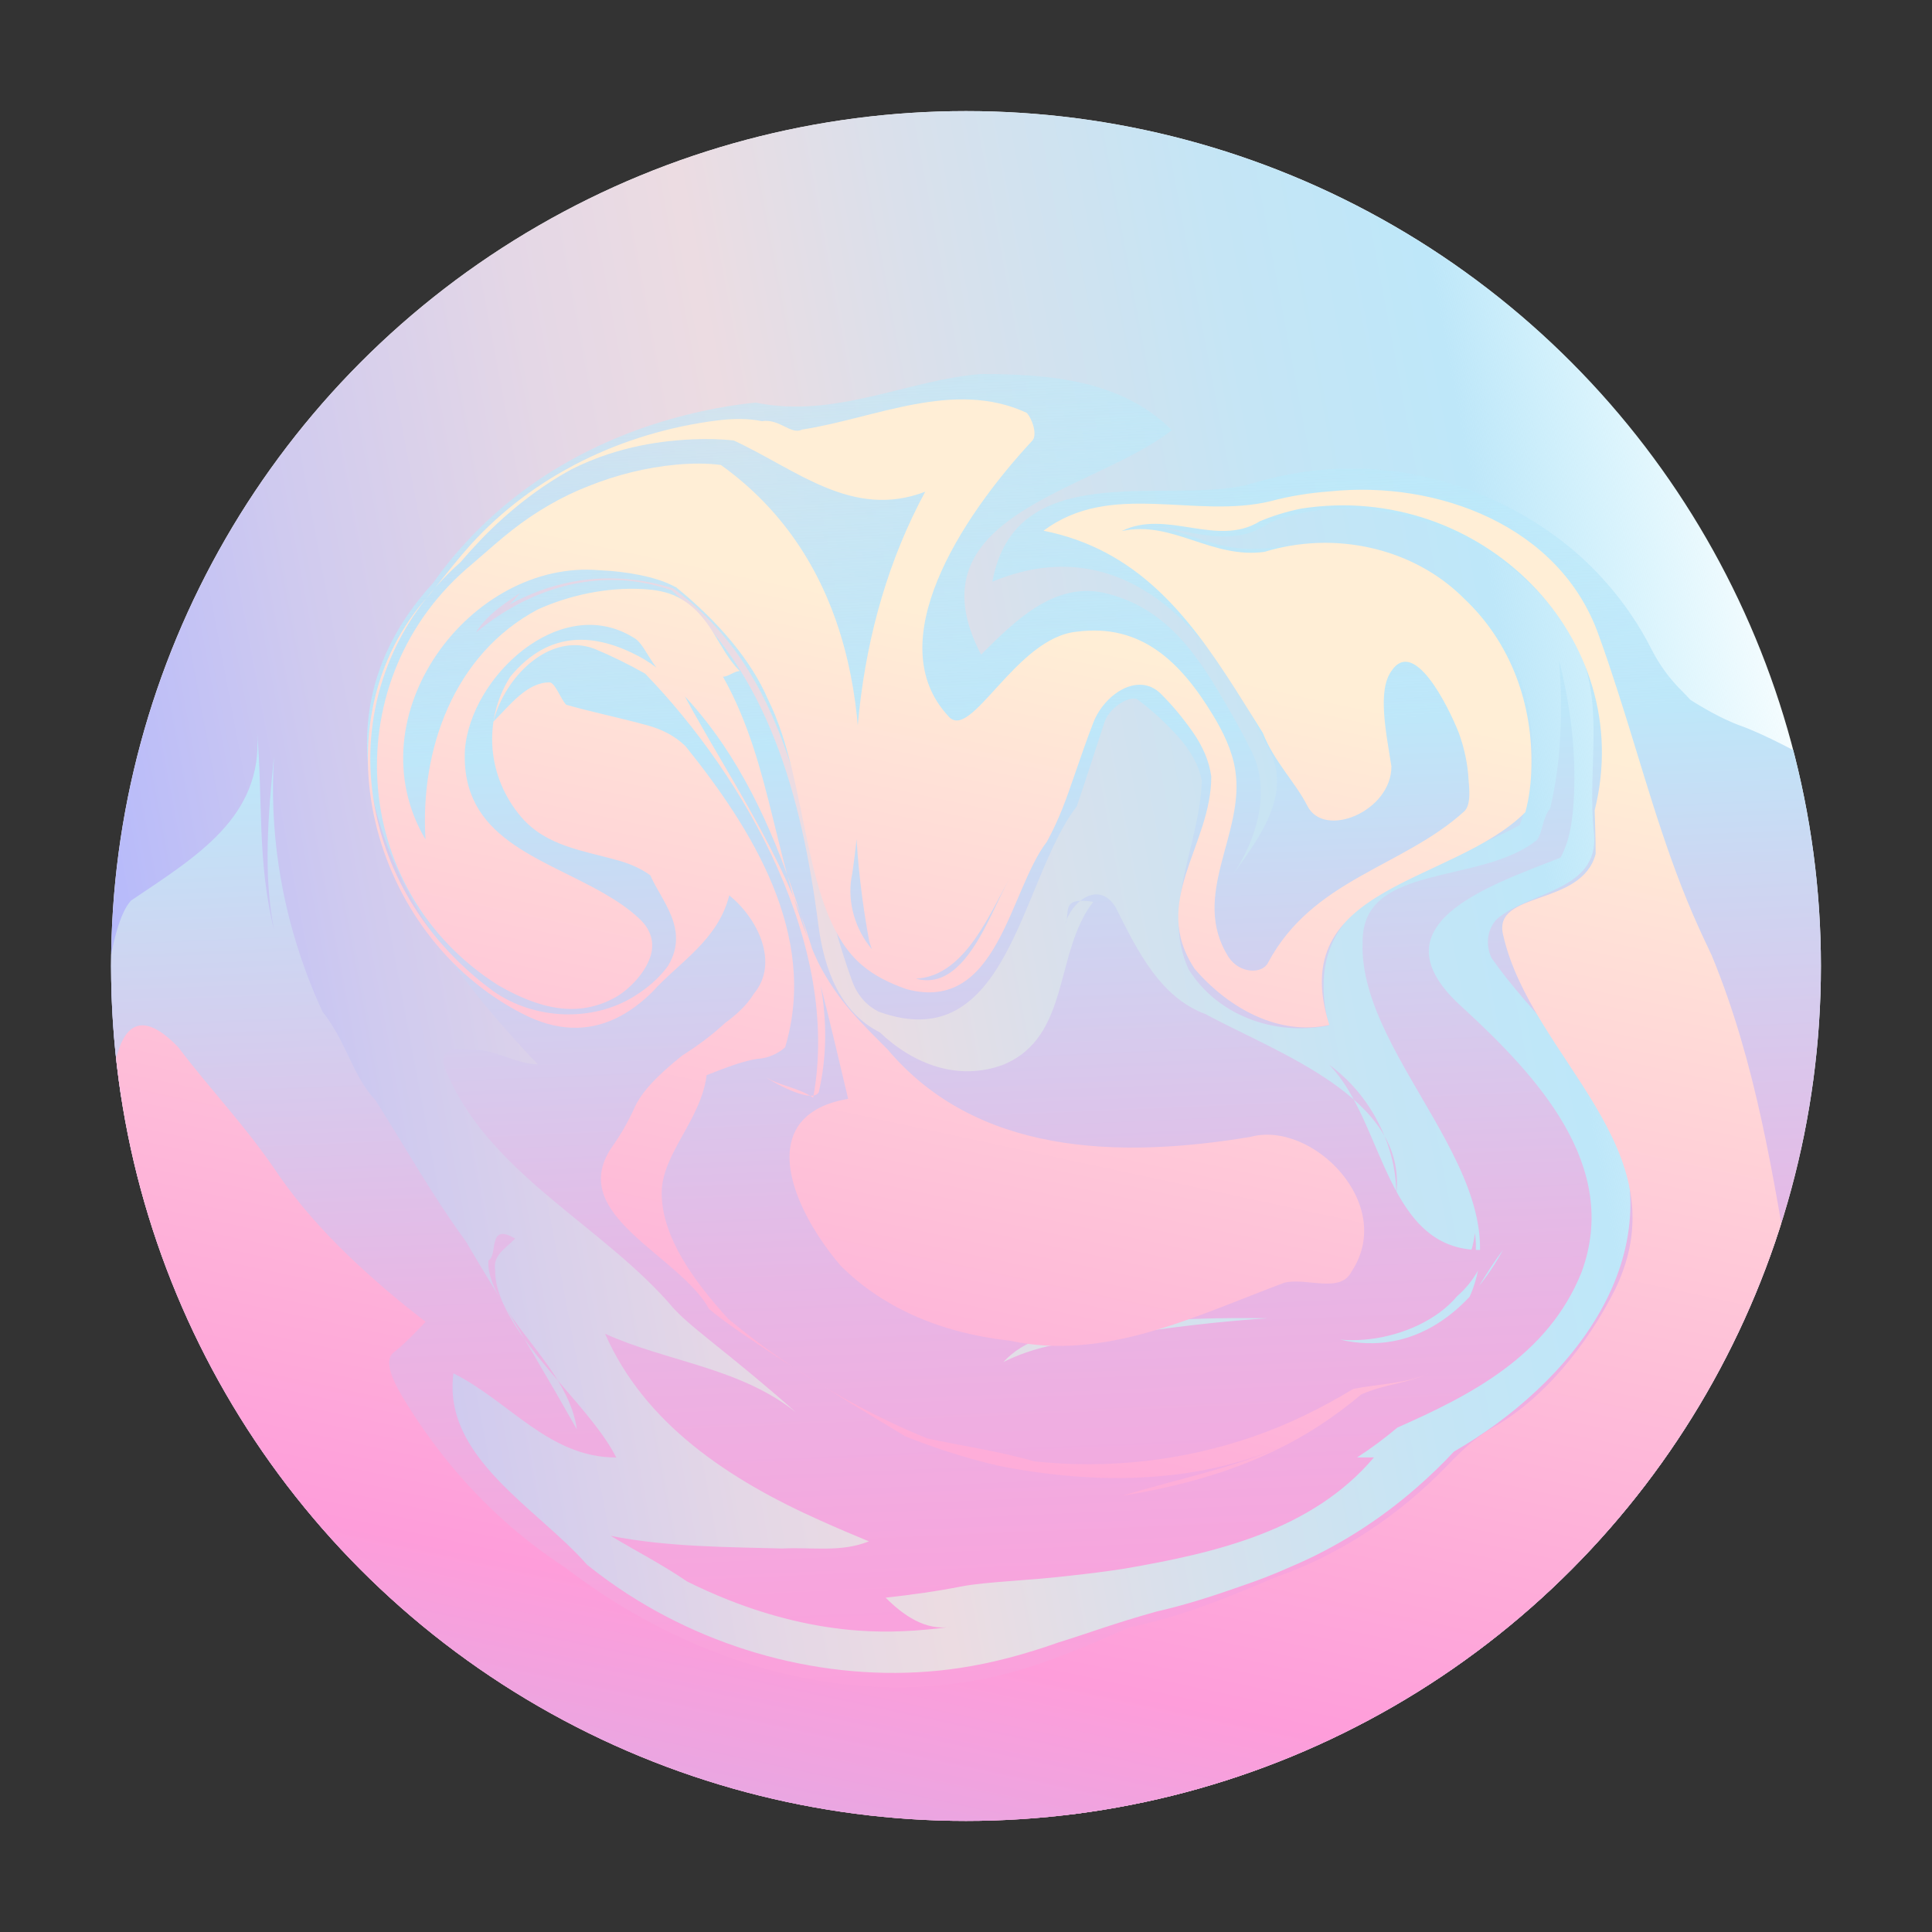 <?xml version="1.0" encoding="utf-8"?>
<!-- Generator: Adobe Illustrator 23.0.2, SVG Export Plug-In . SVG Version: 6.00 Build 0)  -->
<svg version="1.1" id="Calque_1" xmlns="http://www.w3.org/2000/svg" xmlns:xlink="http://www.w3.org/1999/xlink" x="0px" y="0px"
	 viewBox="0 0 200 200" style="enable-background:new 0 0 200 200;" xml:space="preserve">
<rect x="0" y="0" width="200" height="200" fill="#333333" stroke="none"/>
<style type="text/css">
	.st0{fill:#FFFFFF;}
	.st1{clip-path:url(#SVGID_2_);}
	.st2{fill:url(#SVGID_3_);}
	.st3{clip-path:url(#SVGID_5_);fill:url(#SVGID_6_);}
	.st4{clip-path:url(#SVGID_5_);fill:url(#SVGID_7_);}
</style>
<g>
	<circle class="st0" cx="100" cy="100" r="88.5"/>
	<g>
		<defs>
			<circle id="SVGID_1_" cx="100" cy="100" r="88.5"/>
		</defs>
		<clipPath id="SVGID_2_">
			<use xlink:href="#SVGID_1_"  style="overflow:visible;"/>
		</clipPath>
		<g class="st1">
			<g>
				
					<linearGradient id="SVGID_3_" gradientUnits="userSpaceOnUse" x1="-4.051" y1="-311.43" x2="-106.508" y2="-152.779" gradientTransform="matrix(0.688 0.726 -0.726 0.688 -32.49 295.572)">
					<stop  offset="0" style="stop-color:#B8EEFC;stop-opacity:0"/>
					<stop  offset="0.173" style="stop-color:#BEE7F9"/>
					<stop  offset="0.285" style="stop-color:#C5E5F5"/>
					<stop  offset="0.453" style="stop-color:#DAE0EB"/>
					<stop  offset="0.569" style="stop-color:#ECDCE2"/>
					<stop  offset="0.668" style="stop-color:#E4D7E6"/>
					<stop  offset="0.818" style="stop-color:#CFCAEF"/>
					<stop  offset="0.999" style="stop-color:#ADB4FF"/>
					<stop  offset="1" style="stop-color:#ADB4FF"/>
				</linearGradient>
				<path class="st2" d="M13.62,116.57c-2.16-8.13-12.78-16.27-12.08-24.21c0.35-3.97,1.02-7.87,1.87-11.29
					c1.61-8.08,5.09-15.05,9.04-22.18c1.11-1.9,2.23-3.68,3.39-5.39c1.15-1.71,2.34-3.35,3.57-4.95
					c7.1-9.25,25.81-27.96,35.89-33.95c1.65-1.05,3.34-2.05,5.07-2.97c3.45-1.85,7.03-3.42,10.74-4.64c1.4-0.49,2.81-0.94,4.24-1.37
					c2.86-0.84,5.79-1.55,8.79-2.11c2.4-0.45,4.79-0.8,7.17-1.05c2.23-0.52,4.65-0.64,7.07-0.61c2.42,0.03,4.85,0.21,7.09,0.27
					c9.18,0.29,18.07,2.43,26.47,5.76c1.68,0.66,3.34,1.37,4.98,2.13c14.03,5.94,35.07,25.81,44.35,37.57
					c1.11,1.49,2.18,3.02,3.2,4.59c6.12,9.41,0.54,20.15,2.73,31.86c1.65,8.79,1.93,17.52,1,25.96c-0.23,2.11-0.54,4.2-0.92,6.27
					c-2.63,7.86-3.8,15.99-7.75,23.4c-1.14,2.13-2.15,3.96-3.21,5.74c-10.59,17.81-27.37,31.84-48.02,38.69
					c-3.75,1.24-7.63,2.25-11.63,3c-20.92,3.25-42.99,0.35-61.36-10.86c-3.58-2.12-6.99-4.49-10.22-7.09
					c-12.93-10.38-23.01-24.42-28.48-40.94C15.38,124.44,14.37,120.56,13.62,116.57z"/>
			</g>
			<g>
				<defs>
					<path id="SVGID_4_" d="M198.71,100.3c0,2.26-0.08,4.5-0.25,6.71c-0.17,2.22-0.41,4.41-0.74,6.57
						c-1.33,8.21-3.07,16.34-7.14,24.04c-1.05,2.18-2.24,4.3-3.29,6.15c-11.43,20.17-50.56,46.39-73.4,52.67
						c-3.74,1.03-7.57,1.81-10.87,2.18c-19.57,2.13-29.91-1.19-46.71-11.74c-3.72-2.25-6.86-4.38-9.85-6.69
						c-14.92-11.54-26.05-27.74-31.19-46.43c-1.03-3.74-11.82-17.58-12.4-21.62c-0.71-3.8-1.12-7.59-1.24-11.34
						c-0.12-3.75,10.05-7.47,10.49-11.15c1.15-10.86,4.64-21.32,10.35-30.86c1.02-1.77,2.04-3.43,3.08-5.02s2.11-3.11,3.22-4.6
						c7.15-10.47,17.03-18.02,27.17-24.83c1.44-0.89,2.91-1.75,4.4-2.55c2.98-1.61,6.06-3.05,9.25-4.28c1.6-0.6,3.22-1.15,4.86-1.65
						c4.1-1.26,8.33-2.23,12.67-2.88c1.44-0.22,2.9-0.4,4.37-0.55c4.07-0.77,8.03-0.96,12.08-0.64c1.35,0.11,2.71,0.27,4.08,0.49
						c7.42,0.14,14.61,1.81,21.55,4.41c1.73,0.65,3.45,1.36,5.16,2.12c16.01,5.96,29.38,17.58,39.19,31.99
						c1.06,1.57,2.08,3.17,3.04,4.81C184.3,68.73,198.71,84,198.71,100.3z"/>
				</defs>
				<clipPath id="SVGID_5_">
					<use xlink:href="#SVGID_4_"  style="overflow:visible;"/>
				</clipPath>
				<linearGradient id="SVGID_6_" gradientUnits="userSpaceOnUse" x1="105.538" y1="2.776" x2="123.75" y2="425.853">
					<stop  offset="0" style="stop-color:#B8EEFC;stop-opacity:0"/>
					<stop  offset="0.173" style="stop-color:#BEE7F9"/>
					<stop  offset="0.213" style="stop-color:#CCD7F2"/>
					<stop  offset="0.304" style="stop-color:#E7B7E5"/>
					<stop  offset="0.382" style="stop-color:#F8A4DD"/>
					<stop  offset="0.435" style="stop-color:#FE9DDA"/>
					<stop  offset="0.593" style="stop-color:#9A7CEC"/>
					<stop  offset="0.756" style="stop-color:#3058FF"/>
				</linearGradient>
				<path class="st3" d="M188,79c-0.97-0.68-5.64-3.14-7.93-3.91c-1.2-0.46-2.73-1.16-5.07-2.63c-0.31-0.34-0.63-0.67-0.95-0.99
					c-1.26-1.26-2.31-2.71-3.11-4.3c-1.24-2.45-2.8-4.74-4.61-6.8c-1.2-1.37-2.52-2.65-3.94-3.81c-7.59-6.15-17.73-9.19-27.63-7.68
					c-1.98,0.3-3.95,0.79-5.91,1.38c-8.69,1.82-23.79-2.82-26.12,9.96c12.2-5.08,20.84,3.18,26.16,12.57
					c0.76,1.34,1.45,2.71,2.08,4.06c3.13,4.87-0.36,9.52-3.26,13.58c2.32-3.49,4.07-8.71,1.64-13.06c-0.63-1.3-1.38-2.64-2.15-3.97
					c-3.05-5.31-6.28-10.47-12.86-12.02c-5.23-1.16-9.29,2.9-12.78,6.39c-7.55-14.52,11.62-16.85,19.75-23.24
					c-5.23-5.23-12.78-5.81-19.75-5.81c-7.55,0.58-15.1,4.65-23.31,2.96c-1.85,0.17-3.72,0.48-5.55,0.88
					c-9.19,2-17.68,6.34-24.19,13.28c-1.3,1.39-2.53,2.88-3.67,4.5c-15.31,16.73-1.95,36.48,10.83,49.84
					c-2.32,0-4.65-1.74-6.85-1.45c-2.59-0.44-3.61,0.28-2.44,2.61c4.65,10.46,16.27,15.69,23.41,24.17
					c1.15,1.21,2.63,2.38,4.09,3.56c2.93,2.35,5.8,4.71,8.51,7.13c-5.81-4.65-13.36-5.23-19.75-8.13
					c4.07,9.29,12.78,15.1,22.3,19.34c1.68,0.76,3.36,1.47,5.01,2.15c-1.45,0.58-2.9,0.73-4.39,0.75c-1.48,0.02-2.99-0.09-4.56-0.01
					c-5.58-0.15-11.97-0.15-17.78-1.31c2.9,1.74,5.23,2.9,7.9,4.72c1.39,0.69,2.81,1.33,4.25,1.9c4.34,1.72,8.9,2.86,13.5,3.19
					c3.07,0.22,6.15,0.07,9.63-0.4c-2.75,0.47-5.07-1.27-6.82-3.01c2.61-0.29,5.26-0.65,7.88-1.17c2.67-0.5,6.86-0.58,11.25-1.11
					c1.85-0.2,3.71-0.43,5.57-0.72c9.58-1.65,19.46-3.97,25.85-11.52c-0.58,0-1.16,0-1.74,0c1.46-0.94,2.85-1.98,4.17-3.09
					c7.45-3.3,15.58-7.37,19.06-16.08c4.07-11.04-4.65-20.33-12.2-27.3c-9.88-8.71,2.9-12.78,10.02-15.62
					c0.97-1.73,1.27-3.91,1.39-6.3c0.22-4.8-0.36-9.45-1.53-14.09c0.29,3.78,0.29,7.7-0.23,11.52c-0.17,1.27-0.4,2.54-0.7,3.78
					c-0.82,0.97-0.82,2.71-1.4,3.29c-5.81,4.65-18.01,2.32-18.01,10.46c-0.58,12.78,18.59,26.14,9.88,38.92
					c1.74-2.32,2.9-4.65,4.65-6.97c-3.49,6.39-9.29,11.04-16.85,9.29c6.39,0.58,15.1-3.49,13.94-11.04
					c-0.58,5.23-5.23,9.29-9.88,8.71c-11.62-0.58-22.66,1.16-33.85,2.91c-1.86,0.39-3.53,0.96-5.08,1.74
					c1.07-1.16,2.4-1.97,4.03-2.5c11.66-2.73,23.86-2.15,35.48-1.57c4.65,0,9.29-2.9,10.46-7.55
					c-10.46,0.58-10.46-13.36-16.27-19.17c4.07,2.9,6.97,8.13,6.97,13.36c1.16-9.88-12.2-14.52-19.75-18.59
					c-4.65-1.74-6.97-6.39-9.29-11.04c-1.74-2.9-4.65-0.58-5.23,1.74c0.58-1.16-0.58-2.9,2.9-2.32c-4.07,5.23-2.32,13.94-9.29,16.85
					c-4.65,1.74-9.29,0-12.81-3.35c-2-1-3.45-2.6-4.47-4.56c-1.02-1.96-1.6-4.28-1.89-6.61c-1.74-13.36-5.23-26.14-15.18-34.58
					c-1.4-0.5-2.82-0.81-4.24-0.97c-5.68-0.6-11.36,1.46-16.01,5.34c1.74-2.9,5.23-4.07,7.55-6.39c-1.74,0.58-2.9,2.32-4.07,3.49
					c4.21-2.32,8.57-3.05,12.77-2.56c1.4,0.16,2.79,0.46,4.14,0.88c13.29,9.81,13.29,26.08,18.52,40.6c0.58,1.6,1.56,2.61,2.75,3.22
					c13.51,4.91,14.68-13.68,20.53-21.25c0.49-1.44,0.97-2.89,1.44-4.34c0.47-1.45,0.94-2.9,1.42-4.35c0.58-1.74,2.9-2.9,3.49-2.32
					c1.55,1.16,2.92,2.44,4.14,3.8c1.22,1.37,2.13,2.87,2.45,4.55c-0.2,6.75-4.27,13.14-1.37,19.53c2.9,4.65,8.71,6.97,14.52,5.81
					c-3.49-13.94,10.46-15.69,19.76-20.73c0.51-1.41,0.91-2.84,1.1-4.34c0.37-3.01,0.24-6.11-0.53-9.2
					c-3.05-11.33-14.27-16.77-24.83-15.36c-1.76,0.24-3.54,0.47-5.62,0.13c-2.66-0.46-4.99-1.62-7.89-2.2
					c4.07,0.58,8.13,2.32,11.91-0.36c1.6-0.62,3.27-1.03,4.97-1.26c1.71-0.23,3.45-0.26,5.19-0.12c9.29,1.16,18.01,6.39,22.08,15.1
					c1.74,4.36,1.2,9.04,1.13,13.81c-0.02,1.59,0,3.19,0.19,4.78c0.43,5.81-6.54,5.81-10.03,8.71c-1.16,1.16-1.16,2.9-0.58,4.07
					c4.07,5.81,9.29,9.88,12.2,16.27c6.97,14.52-4.07,27.88-16.1,34.82c-1.19,1.28-2.45,2.49-3.76,3.64
					c-3.93,3.45-8.38,6.28-13.2,8.31c-1.65,0.74-3.33,1.39-5.05,1.97c-3.23,1.14-6.01,2.01-8.79,2.64
					c-4.39,1.22-7.25,2.31-10.06,3.17c-3.6,1.27-6.89,2.15-10.25,2.66c-11.75,1.78-24.26-1.09-34.42-7.64
					c-1.45-0.94-2.85-1.95-4.2-3.03c-5.13-5.87-15-11.1-13.84-19.82c5.81,2.9,9.88,8.71,16.85,8.71
					c-2.32-4.65-8.78-10.07-11.45-15.41c-0.67-1.33-1.1-2.66-1.08-3.91c-0.25-1.6,0.91-2.18,2.07-3.34
					c-2.9-1.74-1.74,1.74-2.77,2.26c-0.08,1.08,0.32,2.24,0.9,3.38c2.32,4.56,7.49,8.69,8.26,14.11c-2.83-5.01-5.75-9.94-8.72-14.82
					c-0.99-1.63-1.91-3.18-2.8-4.68c-3.58-4.9-6.49-10.13-9.35-14.6c-1.18-1.25-1.92-2.74-2.67-4.32c-0.76-1.58-1.54-3.24-2.8-4.83
					c-0.64-1.4-1.23-2.81-1.75-4.24c-2.62-7.12-3.75-14.72-3.26-22.23c-0.58,5.81-1.16,12.2,0,18.01
					c-1.74-6.97-1.16-13.36-1.74-20.33c0.58,8.71-6.39,12.78-13.07,17.3c-1.13,1.21-1.99,4.44-2.47,8.28
					c-0.48,3.84-0.62,7.74-0.44,11.61c-0.44,3.84-0.94,8.32-1.49,13.12c-2.72,24-6.35,55.99-6.35,55.99s48.8,33.69,52.28,35.44
					c3.49,1.74,169.63-11.62,169.63-11.62l-12.78-78.43L188,79z"/>
				<linearGradient id="SVGID_7_" gradientUnits="userSpaceOnUse" x1="112.446" y1="66.698" x2="71.721" y2="256.75">
					<stop  offset="0" style="stop-color:#FFEED6"/>
					<stop  offset="0.541" style="stop-color:#FE9DDA"/>
					<stop  offset="0.966" style="stop-color:#A3C6FC"/>
					<stop  offset="1" style="stop-color:#9CC9FF"/>
				</linearGradient>
				<path class="st4" d="M14.73,137.77c0,0-3.05-12.53-3.31-21.44c-0.09-2.97,0.13-5.57,0.78-7.38c1.12-3.74,3.35-3.55,6.24-0.56
					c3.55,4.69,7.03,8.18,10.52,13.41c2.03,2.9,4.36,5.52,6.9,7.99c1.27,1.23,2.6,2.43,3.97,3.61c1.37,1.18,2.78,2.31,4.23,3.43
					c-1.15,1.22-2.31,2.4-3.31,3.18c-1.13,0.89-0.01,3.13,1.39,5.37c2.8,4.48,6.14,8.55,10.04,12.04c1.95,1.75,4.05,3.36,6.35,4.87
					c11.27,8.64,25.36,13.58,39.18,12.13c3.45-0.36,6.89-1.12,10.27-2.33c2.9-1.02,5.84-2.21,8.74-3.58
					c2.51-0.52,4.98-1.22,7.38-2.07c1.21-0.43,2.45-0.9,3.74-1.42c1.3-0.52,2.66-1.08,4.12-1.71c6.75-2.35,12.72-6.34,17.68-11.41
					c1.24-1.27,2.46-2.59,4.48-3.88c5.56-2.99,10.21-8.8,13.11-14.61c6.97-14.52-8.71-23.82-11.62-36.6
					c-1.16-4.65,8.13-2.9,9.57-8.41c0-1.47-0.05-2.99-0.1-4.52c4.47-17.86-11.79-34.13-30.38-31.23c-1.45,0.29-2.9,0.73-4.28,1.31
					c-4.43,2.76-9.66-1.31-14.31,1.02c5.23-1.16,9.29,2.9,14.78,2.15c1.74-0.54,3.57-0.84,5.41-0.92
					c5.52-0.22,11.18,1.67,15.25,5.74c4.94,4.65,7.12,11.04,6.98,17.42c-0.03,1.6-0.21,3.19-0.63,4.71
					c-7.51,7.49-24.93,7.49-20.29,22.02c-5.23,1.16-10.46-1.74-13.94-5.81c-4.65-6.97,1.74-12.78,1.72-19.91
					c-0.22-1.64-0.91-3.15-1.88-4.55c-0.97-1.4-2.07-2.74-3.33-4c-2.32-2.32-5.81,0-6.97,2.9c-0.68,1.74-1.36,3.71-2.07,5.77
					s-1.45,4.22-2.77,6.64c-3.88,5.01-5.05,17.79-14.51,15.26c-1.79-0.62-3.32-1.39-4.58-2.45c-6.31-5.28-5.42-18.84-9.78-27.55
					c-1.74-4.07-5.23-8.13-9.49-11.59c-1.19-0.65-2.48-1.02-3.82-1.29c-1.33-0.27-2.71-0.43-4.13-0.49
					c-13.36-1.16-25.56,15.1-18.01,27.88c-0.58-9.29,2.9-19.17,11.62-23.82c3.2-1.45,7.12-2.32,10.89-2.11
					c1.26,0.07,2.5,0.27,3.62,0.84c3.49,1.84,4.08,5.33,6.4,7.65c-0.58,0-1.16,0.58-1.74,0.58c5.23,9.29,5.23,19.75,9.88,29.63
					c0.94,1.82,2.03,3.42,3.24,4.84c1.21,1.42,2.53,2.72,3.91,4.1c9.11,10.81,23.63,11.39,37.58,9.07
					c6.39-1.74,15.1,6.97,10.46,13.94c-1.16,2.32-4.65,0.58-6.97,1.16c-9.29,3.49-18.59,8.13-28.39,6c-2.24-0.25-4.4-0.68-6.48-1.31
					c-4.16-1.27-7.97-3.38-11.02-6.43c-3.05-3.49-7.08-10.24-4.49-14.38c0.88-1.37,2.49-2.45,5.24-2.92
					c-3.65-15.23-7.13-32.66-18.75-43.52c-1.74-1.34-2.32-3.66-3.49-4.24c-7.55-4.65-16.85,4.07-17.43,11.62
					c-0.48,9.2,7.91,11.13,14.42,14.89c1.3,0.75,2.53,1.57,3.6,2.57c1.48,1.35,1.64,2.92,1.03,4.35c-0.6,1.43-1.91,2.88-3.36,3.76
					c-4.07,2.32-8.13,1.16-12.2-1.16c-15.69-9.88-16.85-31.95-2.77-43.61c1.84-1.59,3-2.63,4.21-3.57c2.42-1.89,5.07-3.43,7.86-4.52
					c2.9-1.16,6-1.94,9.1-2.22c1.55-0.14,3.1-0.16,4.6,0.03c13.61,9.74,15.93,26.58,13.61,42.27c-0.58,2.61,0.15,5.37,1.67,7.41
					c0.76,1.02,1.72,1.85,2.8,2.43c6.56,4.68,9.47-5.19,11.79-9.26c-2.32,4.07-5.23,11.62-11.52,10.15c-1.3-0.49-2.42-1.58-3-3.76
					c-2.9-15.69-1.74-32.53,5.81-46.47c-7.55,2.9-13.36-2.32-19.82-5.3c-1.38-0.16-2.81-0.18-4.23-0.12
					c-4.26,0.18-8.48,1.06-12.54,3.09c-3.25,1.76-6.47,4.25-9.33,7.21c-0.71,0.74-1.41,1.51-2.17,2.4
					c-14.06,12.46-11.74,33.38,3.37,44.42c4.36,3.05,10.35,3.16,14.54,0.57c1.4-0.86,2.64-1.91,3.56-3.19
					c2.24-3.77-0.67-6.68-1.84-9.37c-1.01-0.73-2.13-1.2-3.3-1.53c-3.51-1.01-7.43-1.44-10.05-4.49c-3.49-4.07-4.07-9.88-1.16-14.52
					c4.07-4.94,8.86-4.5,13.36-2.11c1.5,0.8,2.97,2.01,4.39,3.5c6.65,12.54,17.68,26.49,14.2,41.59c-0.58,1.16-4.07-0.58-5.81-1.74
					c1.74,1.16,3.49,1.16,5.23,2.32c2.9-15.69-6.97-33.11-17.4-43.9c-1.74-0.98-3.51-1.85-5.25-2.57c-4.65-1.74-9.29,2.9-10.46,7.55
					c1.74-1.74,3.49-4.07,5.81-4.07c0.58,0,1.16,1.74,1.74,2.32c2.71,0.77,5.62,1.36,8.41,2.13c1.4,0.39,2.81,1.03,3.98,2.21
					c6.78,8.44,13.75,19.48,10.27,31.1c-0.58,0.58-1.74,1.16-2.86,1.21c-1.35,0.19-3.09,0.82-5.27,1.69
					c-0.29,2.32-1.45,4.36-2.54,6.32c-1.09,1.96-2.11,3.85-2.11,5.88c0,4.65,3.49,9.29,6.87,13.01c1.56,1.3,3.18,2.55,4.84,3.72
					c3.74,2.65,7.7,4.96,11.72,6.88c1.34,0.64,2.69,1.24,4.04,1.79c3.32,0.73,7.39,1.31,11.1,2.38c1.88,0.2,3.78,0.3,5.7,0.3
					c7.64-0.02,15.37-1.72,22.26-5.05c1.72-0.83,3.41-1.75,5.06-2.75c2.78-0.55,5.68-0.55,8.01-1.71c-2.32,1.16-4.65,1.16-7.18,2.28
					c-1.39,1.17-2.83,2.24-4.33,3.22c-5.98,3.92-13.08,6.11-20.44,7.27c5.81-1.74,11.62-2.9,16.85-5.23
					c-9.29,4.07-19.75,4.07-29.57,2.14c-1.9-0.44-3.77-0.97-5.62-1.57c-1.39-0.46-2.76-0.96-4.11-1.5
					c-5.13-3.11-10.76-6.49-16.3-10.24c-1.39-0.94-2.76-1.9-3.98-2.92c-3.16-5.66-14.78-9.72-10.13-16.69
					c0.97-1.36,1.78-2.78,2.42-4.22c0.34-0.73,0.86-1.5,1.65-2.37c0.79-0.87,1.85-1.84,3.26-2.97c1.51-0.95,3.08-2.1,4.45-3.38
					c1.08-0.79,2.21-1.77,2.97-3.02c2.68-3.21,0.36-7.86-2.55-10.18c-0.58,2.32-1.89,4.07-3.39,5.6c-1.5,1.53-3.19,2.86-4.53,4.35
					c-1.19,1.19-2.48,2.15-3.88,2.81c-2.8,1.31-6.02,1.38-9.7-0.56c-15.69-8.13-21.49-30.21-9.52-43.34
					c1.86-2.31,3.01-3.78,4.25-5.16c6.48-7.15,15.65-11.61,25.49-12.86c1.64-0.21,3.23-0.23,4.66,0.07c1.83-0.29,3,1.45,4.16,0.87
					c7.55-1.16,15.69-5.23,23.24-1.74c0.58,0.58,1.16,2.32,0.58,2.9c-7.55,8.13-15.69,20.91-8.71,28.47
					c2.32,2.9,6.97-8.13,13.36-8.71c6.68-0.87,10.75,3.2,14.01,8.55c1.09,1.78,2.04,3.72,2.36,5.76c1.07,6.61-4.74,13-0.68,19.39
					c1.16,1.74,3.49,1.74,4.07,0.58c4.65-8.71,13.94-9.88,20.33-15.69c0.58-0.58,0.58-1.74,0.44-3.19
					c-0.08-1.67-0.44-3.34-1.02-4.94c-1.16-2.9-4.65-9.88-6.97-6.39c-0.73,1.02-0.87,2.58-0.76,4.34c0.11,1.76,0.47,3.72,0.76,5.54
					c0,4.65-6.97,7.55-8.71,4.07c-1.16-2.32-3.49-4.65-4.59-7.52c-0.98-1.56-1.94-3.11-2.91-4.63c-4.87-7.61-10.12-14.38-19.8-16.32
					c6.97-5.23,15.69-1.16,23.51-3.06c2.02-0.54,4.08-0.86,6.12-1.01c11.04-1.16,23.82,3.49,27.84,14.89
					c0.71,1.95,1.35,3.88,1.96,5.77c2.51,7.76,4.57,15.66,7.78,23.1c0.64,1.48,1.32,2.95,1.96,4.28
					c4.62,11.21,6.36,22.83,8.39,34.74c0.2,1.59,0.27,3.4,0.25,5.39c-0.2,17.85-8.37,49.22-8.37,49.22L64.1,210.97l-39.5-34.86
					L14.73,137.77z"/>
			</g>
		</g>
	</g>
</g>
<g>
</g>
<g>
</g>
<g>
</g>
<g>
</g>
<g>
</g>
<g>
</g>
<g>
</g>
<g>
</g>
<g>
</g>
<g>
</g>
<g>
</g>
<g>
</g>
<g>
</g>
<g>
</g>
<g>
</g>
</svg>
